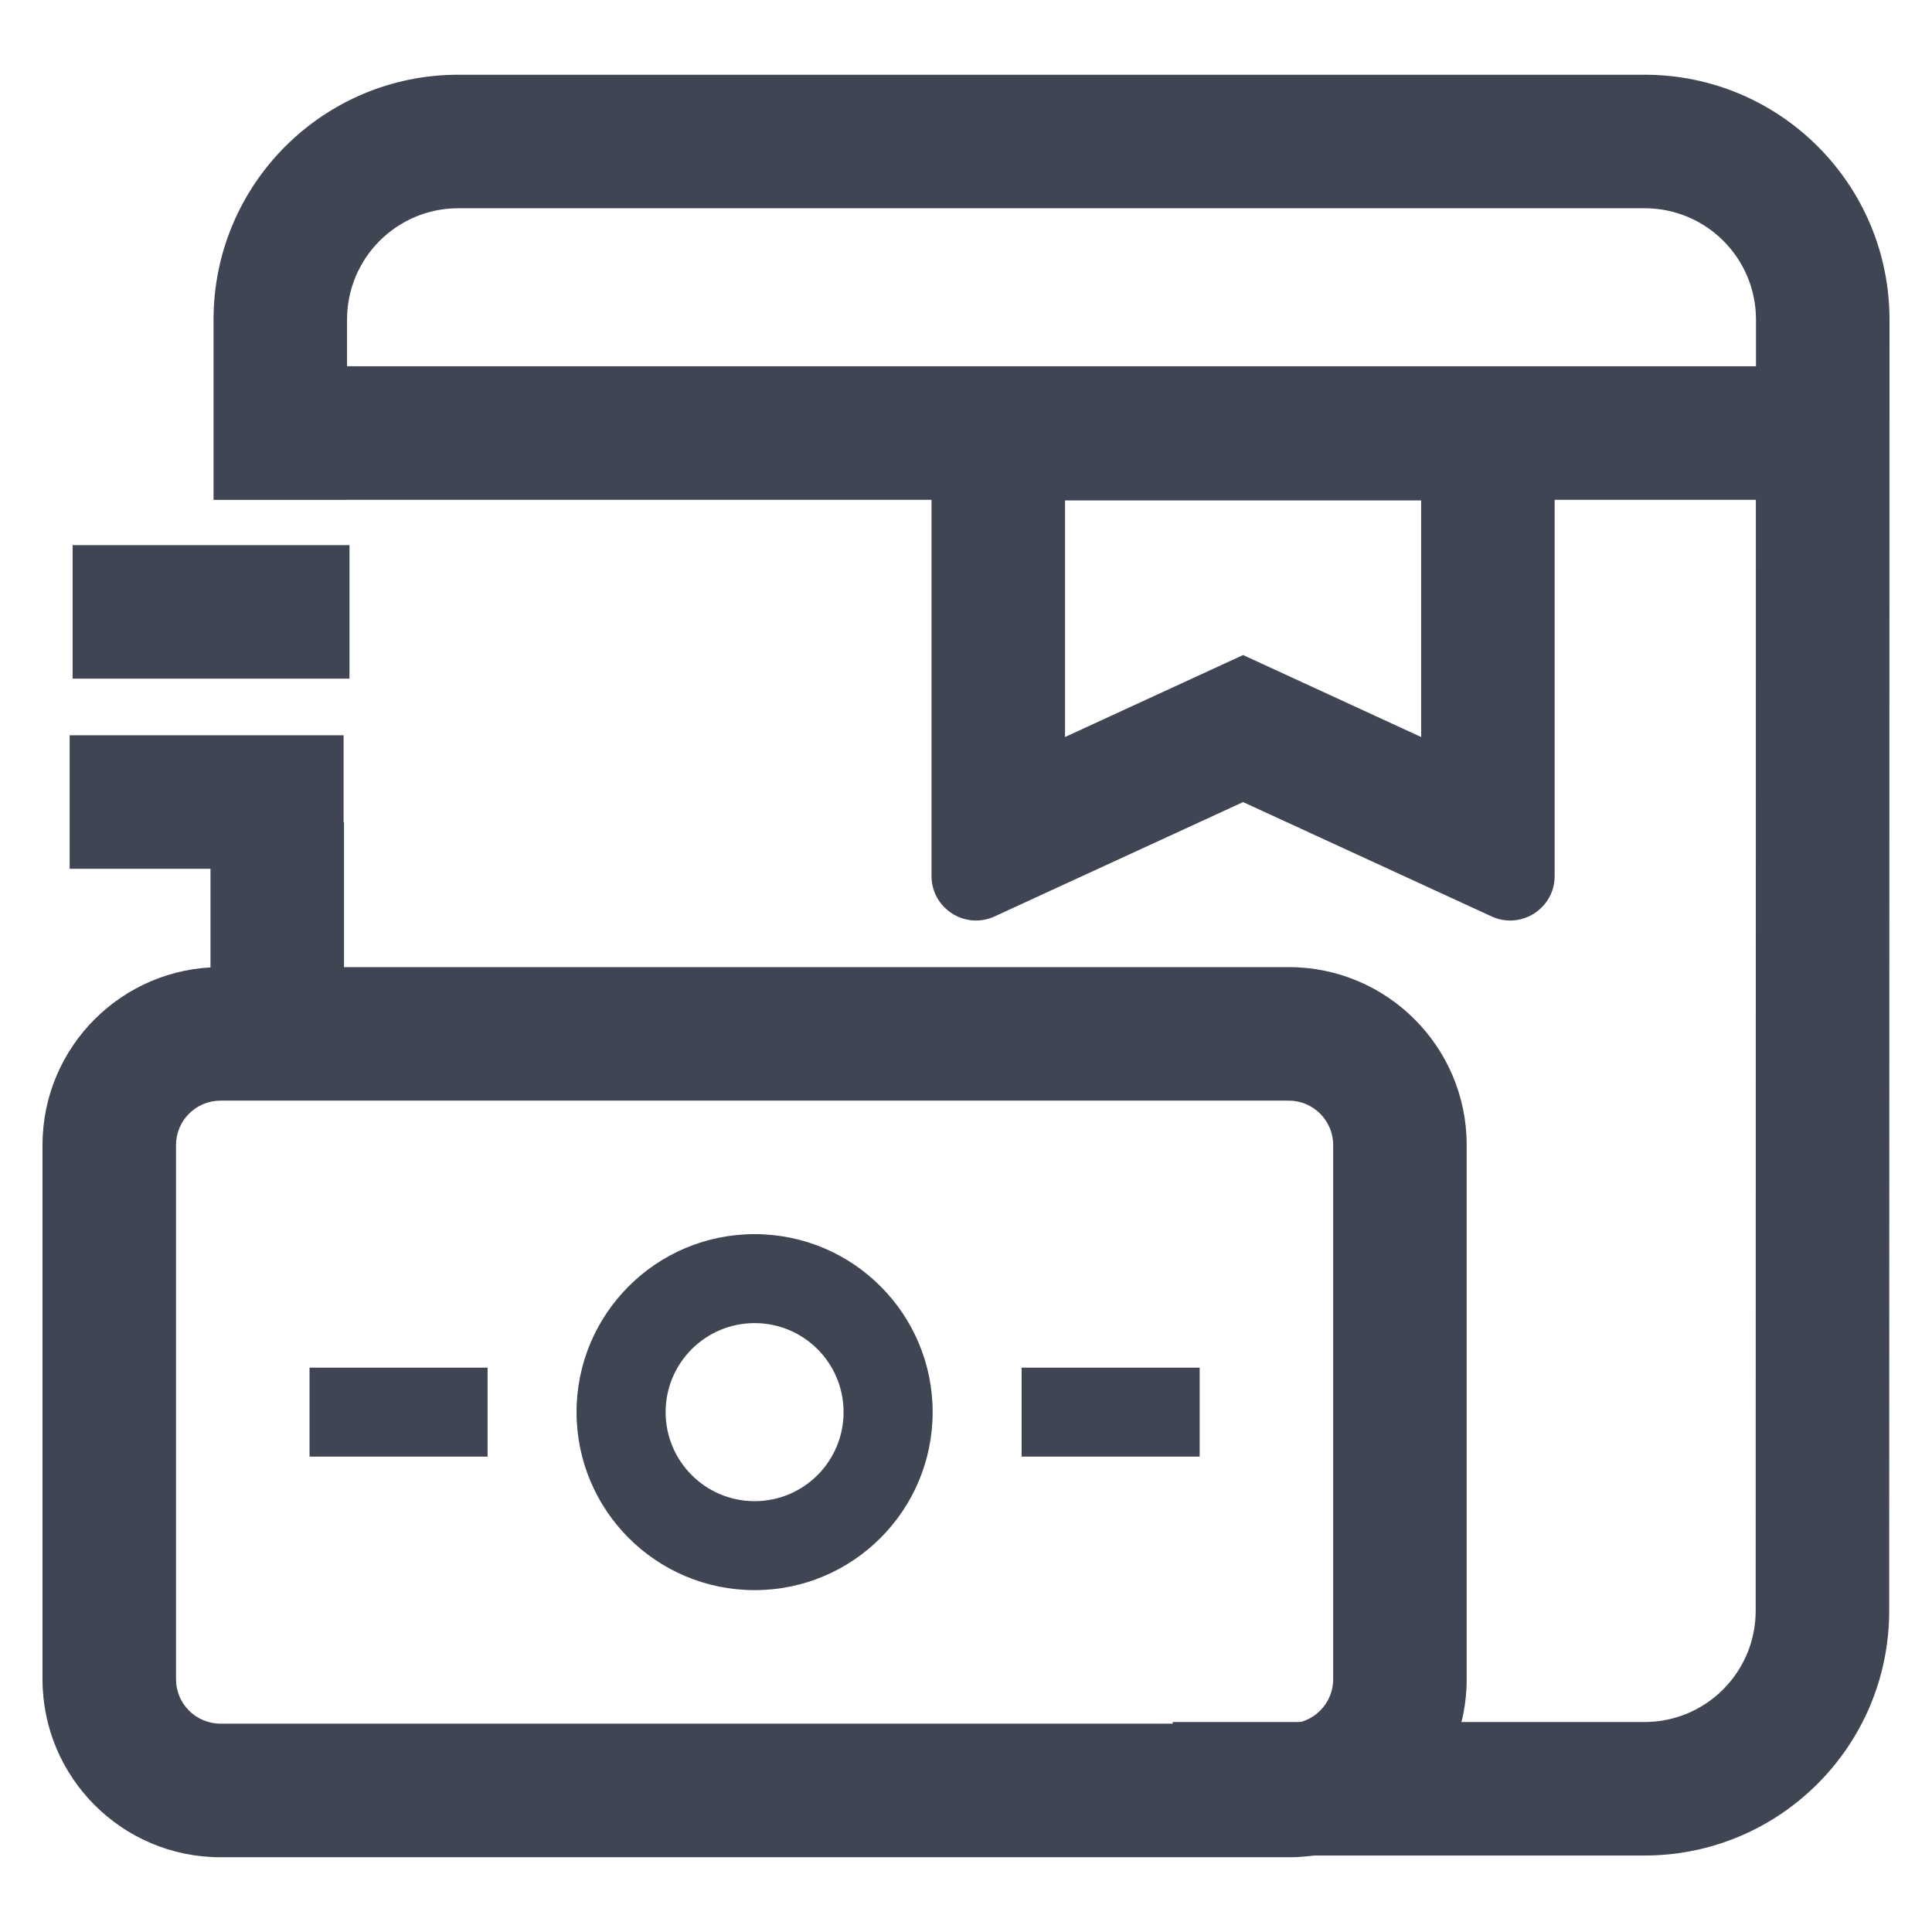 <svg width="19" height="19" viewBox="0 0 19 19" fill="none" xmlns="http://www.w3.org/2000/svg">
<rect width="19" height="19" fill="white"/>
<path fill-rule="evenodd" clip-rule="evenodd" d="M0.714 5.361H3.437V6.674H0.714V5.361Z" fill="#404553"/>
<path fill-rule="evenodd" clip-rule="evenodd" d="M0.685 7.231H3.379V8.544H0.685V7.231Z" fill="#404553"/>
<path d="M0.418 11.261C0.418 10.295 1.202 9.511 2.169 9.511H12.674C13.64 9.511 14.424 10.295 14.424 11.261V16.514C14.424 17.481 13.64 18.265 12.674 18.265H2.169C1.202 18.265 0.418 17.481 0.418 16.514V11.261Z" fill="white"/>
<path fill-rule="evenodd" clip-rule="evenodd" d="M12.674 10.824H2.169C1.927 10.824 1.731 11.02 1.731 11.261V16.514C1.731 16.756 1.927 16.951 2.169 16.951H12.674C12.915 16.951 13.111 16.755 13.111 16.514V11.261C13.111 11.02 12.915 10.824 12.674 10.824ZM2.169 9.511C1.202 9.511 0.418 10.295 0.418 11.261V16.514C0.418 17.481 1.202 18.265 2.169 18.265H12.674C13.64 18.265 14.424 17.481 14.424 16.514V11.261C14.424 10.295 13.64 9.511 12.674 9.511H2.169Z" fill="#404553"/>
<path fill-rule="evenodd" clip-rule="evenodd" d="M7.421 14.763C7.905 14.763 8.296 14.371 8.296 13.887C8.296 13.404 7.905 13.012 7.421 13.012C6.938 13.012 6.546 13.404 6.546 13.887C6.546 14.371 6.938 14.763 7.421 14.763ZM7.421 15.638C8.388 15.638 9.172 14.854 9.172 13.887C9.172 12.921 8.388 12.137 7.421 12.137C6.454 12.137 5.67 12.921 5.67 13.887C5.67 14.854 6.454 15.638 7.421 15.638Z" fill="#404553"/>
<path fill-rule="evenodd" clip-rule="evenodd" d="M4.795 14.325H3.044V13.45H4.795V14.325Z" fill="#404553"/>
<path fill-rule="evenodd" clip-rule="evenodd" d="M11.798 14.325H10.047V13.45H11.798V14.325Z" fill="#404553"/>
<path fill-rule="evenodd" clip-rule="evenodd" d="M2.1 3.143C2.1 1.813 3.178 0.735 4.507 0.735H16.174C17.504 0.735 18.582 1.813 18.582 3.143L18.579 15.842C18.579 17.171 17.501 18.248 16.172 18.248H11.533V16.935H14.066H16.172C16.776 16.935 17.266 16.446 17.266 15.841L17.268 4.915H15.289V8.615C15.289 8.934 14.958 9.146 14.668 9.012L12.225 7.888L9.782 9.012C9.492 9.146 9.161 8.934 9.161 8.615V4.915H3.413V4.916H2.1V3.143ZM17.269 3.143L17.269 3.602H3.413V3.143C3.413 2.538 3.903 2.048 4.507 2.048H16.174C16.779 2.048 17.269 2.538 17.269 3.143ZM2.07 10.704V8.084H3.383V10.704H2.07ZM13.976 7.248L12.225 6.442L10.474 7.248V4.921H13.976V7.248Z" fill="#404553"/>
</svg>
